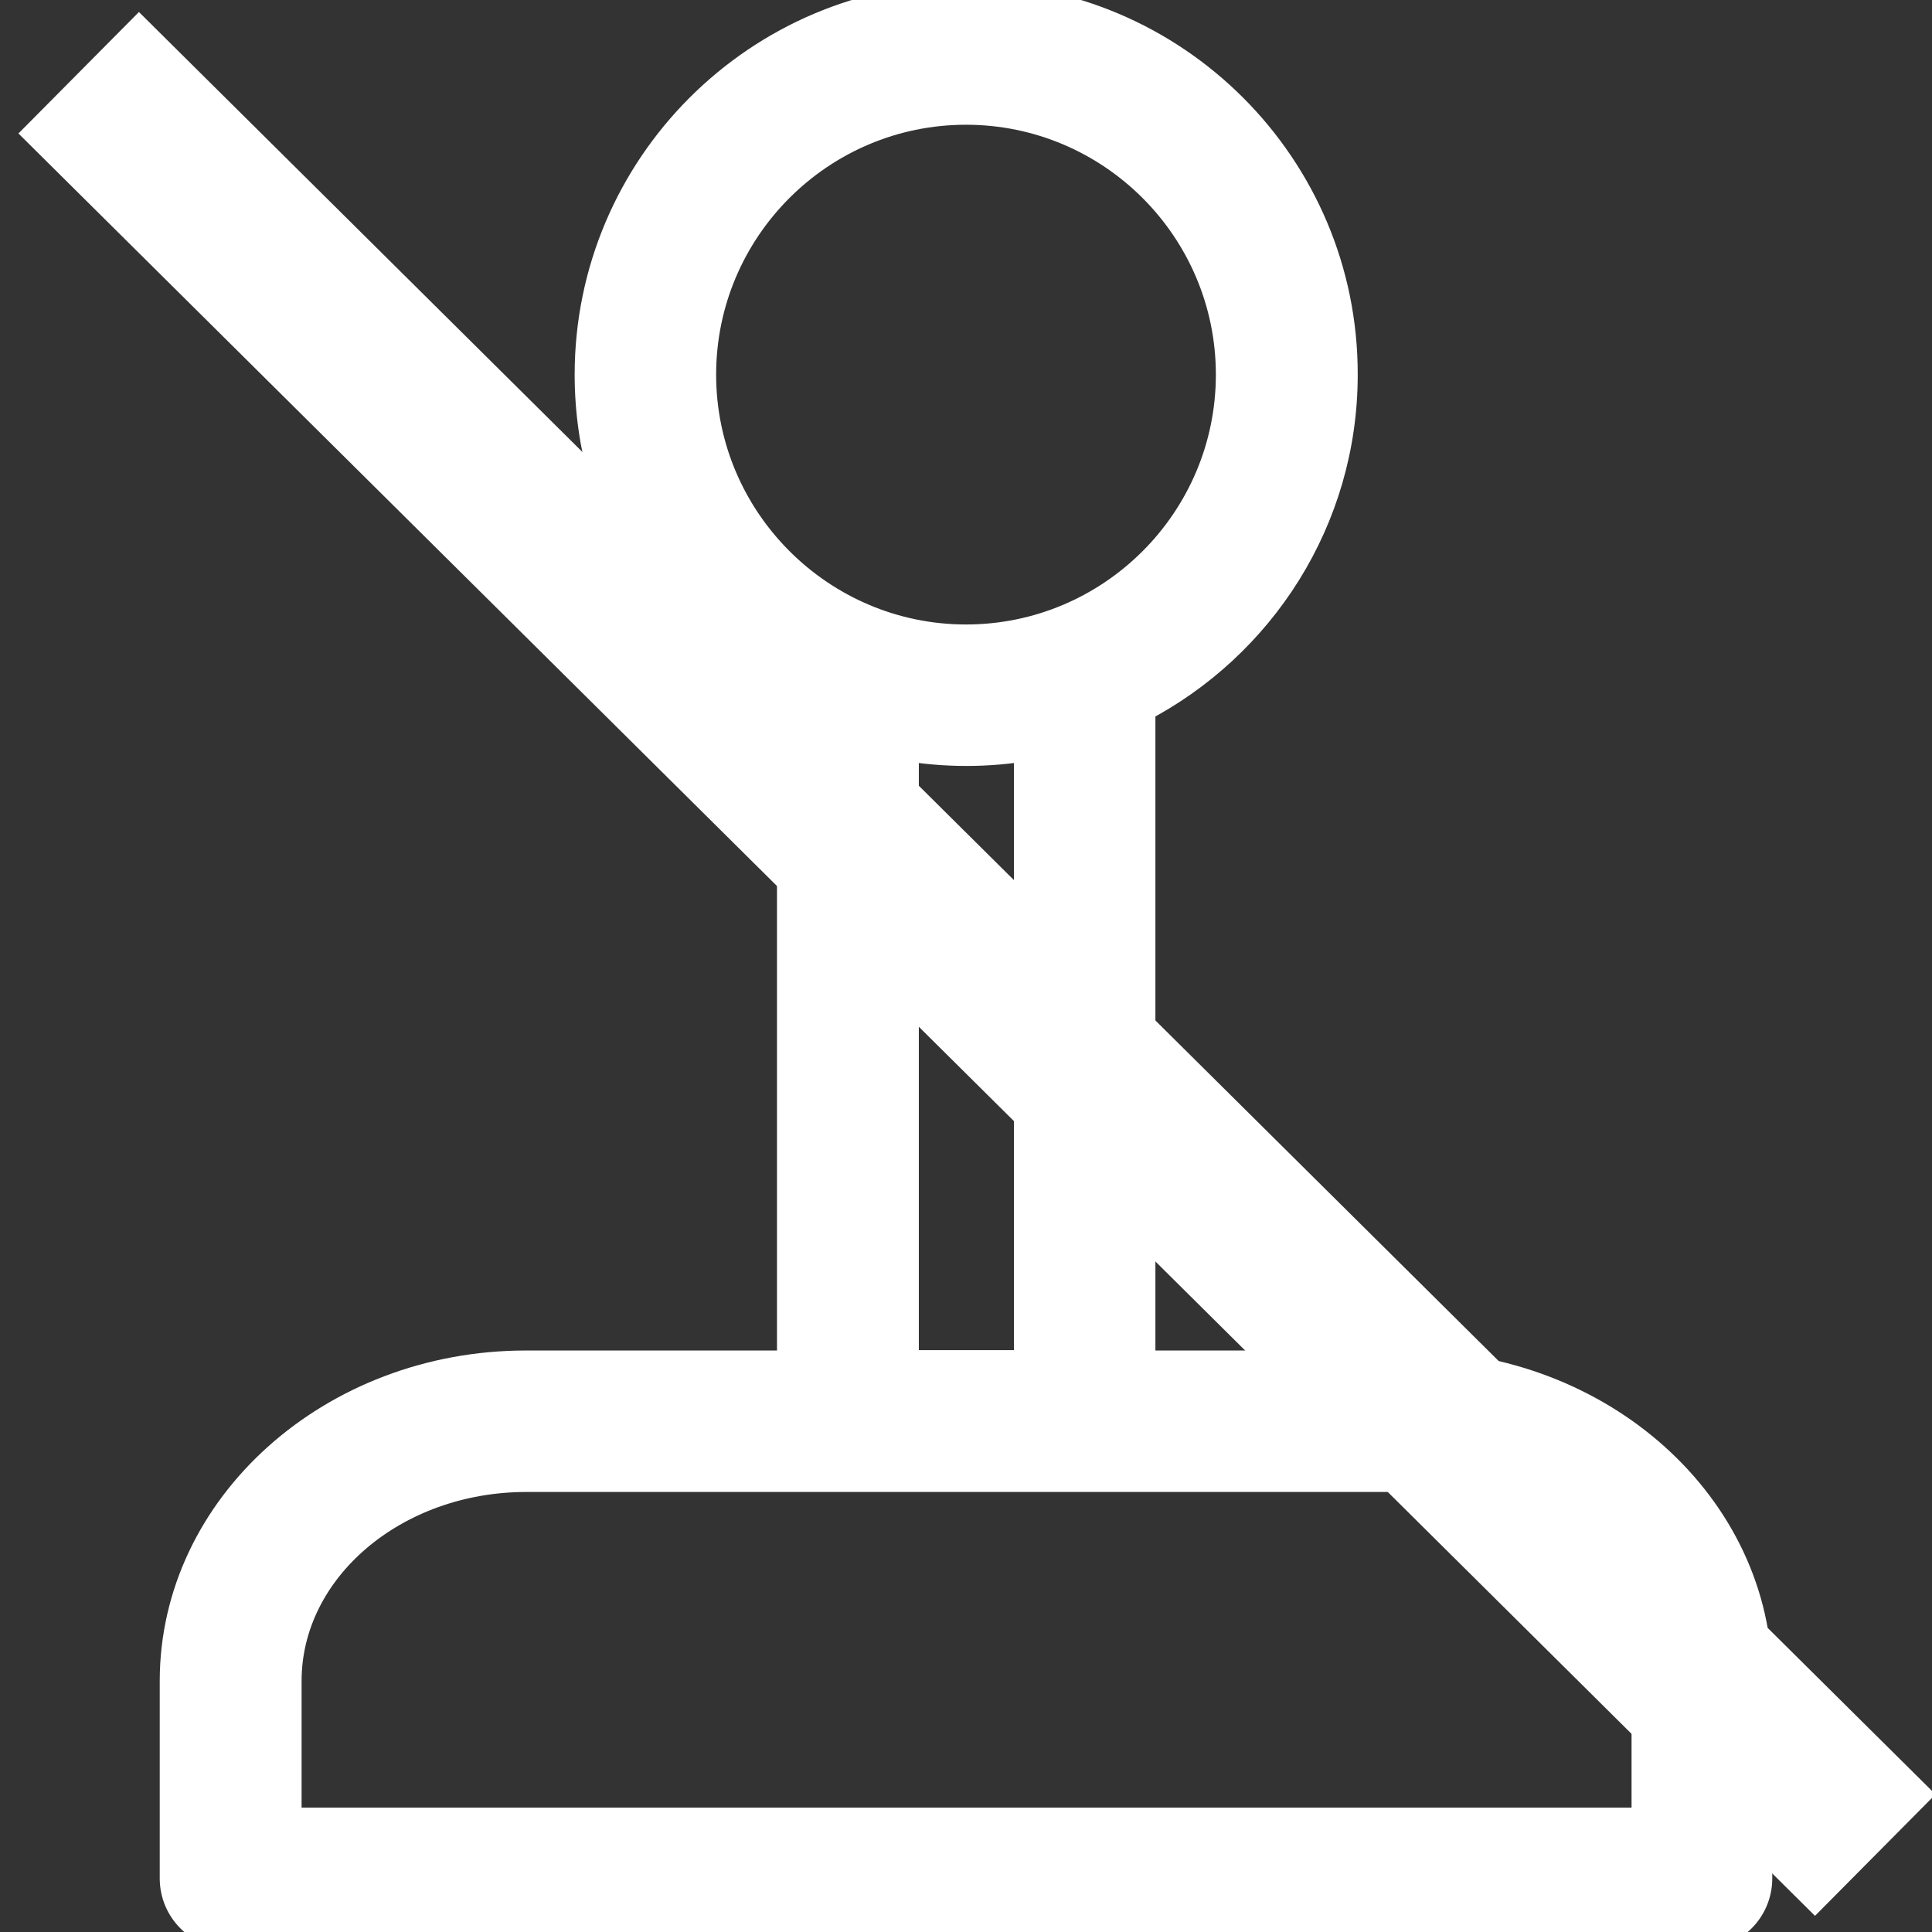 <?xml version="1.0" encoding="UTF-8" standalone="no"?>
<!-- Generator: Adobe Illustrator 19.0.0, SVG Export Plug-In . SVG Version: 6.00 Build 0)  -->

<svg
   version="1.1"
   id="Layer_1"
   x="0px"
   y="0px"
   viewBox="0 0 508 508"
   style="enable-background:new 0 0 508 508;"
   xml:space="preserve"
   sodipodi:docname="hide-controls.svg"
   inkscape:version="1.1.1 (eb90963e84, 2021-10-02)"
   xmlns:inkscape="http://www.inkscape.org/namespaces/inkscape"
   xmlns:sodipodi="http://sodipodi.sourceforge.net/DTD/sodipodi-0.dtd"
   xmlns="http://www.w3.org/2000/svg"
   xmlns:svg="http://www.w3.org/2000/svg"><rect x="0" y="0" width="508" height="508" fill="#333333" stroke="none"/><defs
   id="defs6972" /><sodipodi:namedview
   id="namedview6970"
   pagecolor="#505050"
   bordercolor="#eeeeee"
   borderopacity="1"
   inkscape:pageshadow="0"
   inkscape:pageopacity="0"
   inkscape:pagecheckerboard="0"
   showgrid="false"
   inkscape:zoom="1.4153543"
   inkscape:cx="253.64674"
   inkscape:cy="310.52296"
   inkscape:window-width="1920"
   inkscape:window-height="1016"
   inkscape:window-x="0"
   inkscape:window-y="27"
   inkscape:window-maximized="1"
   inkscape:current-layer="Layer_1" />
<g
   id="g6937"
   style="fill:#ffffff;fill-opacity:1;stroke:#ffffff;stroke-opacity:1;stroke-width:9;stroke-miterlimit:4;stroke-dasharray:none">
	<g
   id="g6935"
   style="fill:#ffffff;fill-opacity:1;stroke:#ffffff;stroke-opacity:1;stroke-width:9;stroke-miterlimit:4;stroke-dasharray:none">
		<path
   d="M369.8,359.6h-70.5V185.7c31.6-16.4,53.2-49.3,53.2-87.2C352.6,44.2,308.4,0,254.1,0s-98.5,44.2-98.5,98.5    c0,38,21.6,70.9,53.2,87.4v173.7h-70.5c-50.6,0-91.8,37-91.8,82.4v51.9c0,7.8,6.3,14.1,14.1,14.1h386.8c7.8,0,14.1-6.3,14.1-14.1    V442C461.6,396.5,420.5,359.6,369.8,359.6z M183.8,98.5c0-38.7,31.5-70.2,70.2-70.2s70.2,31.5,70.2,70.2s-31.5,70.2-70.2,70.2    C215.4,168.7,183.8,137.2,183.8,98.5z M271.1,195.4v164.1h-34V195.4C248.3,197.4,259.9,197.4,271.1,195.4z M433.5,479.8h-0.1H74.8    V442c0-29.9,28.5-54.2,63.6-54.2h231.5c35.1,0,63.6,24.3,63.6,54.2V479.8z"
   id="path6933"
   style="fill:#ffffff;fill-opacity:1;stroke:#ffffff;stroke-opacity:1;stroke-width:9;stroke-miterlimit:4;stroke-dasharray:none" />
	</g>
</g>
<g
   id="g6939">
</g>
<g
   id="g6941">
</g>
<g
   id="g6943">
</g>
<g
   id="g6945">
</g>
<g
   id="g6947">
</g>
<g
   id="g6949">
</g>
<g
   id="g6951">
</g>
<g
   id="g6953">
</g>
<g
   id="g6955">
</g>
<g
   id="g6957">
</g>
<g
   id="g6959">
</g>
<g
   id="g6961">
</g>
<g
   id="g6963">
</g>
<g
   id="g6965">
</g>
<g
   id="g6967">
</g>
<path
   style="fill:none;stroke:#ffffff;stroke-width:44.986;stroke-linecap:butt;stroke-linejoin:miter;stroke-miterlimit:4;stroke-dasharray:none;stroke-opacity:1"
   d="M 20.689,19.126 493.076,487.783"
   id="path7173" /></svg>

